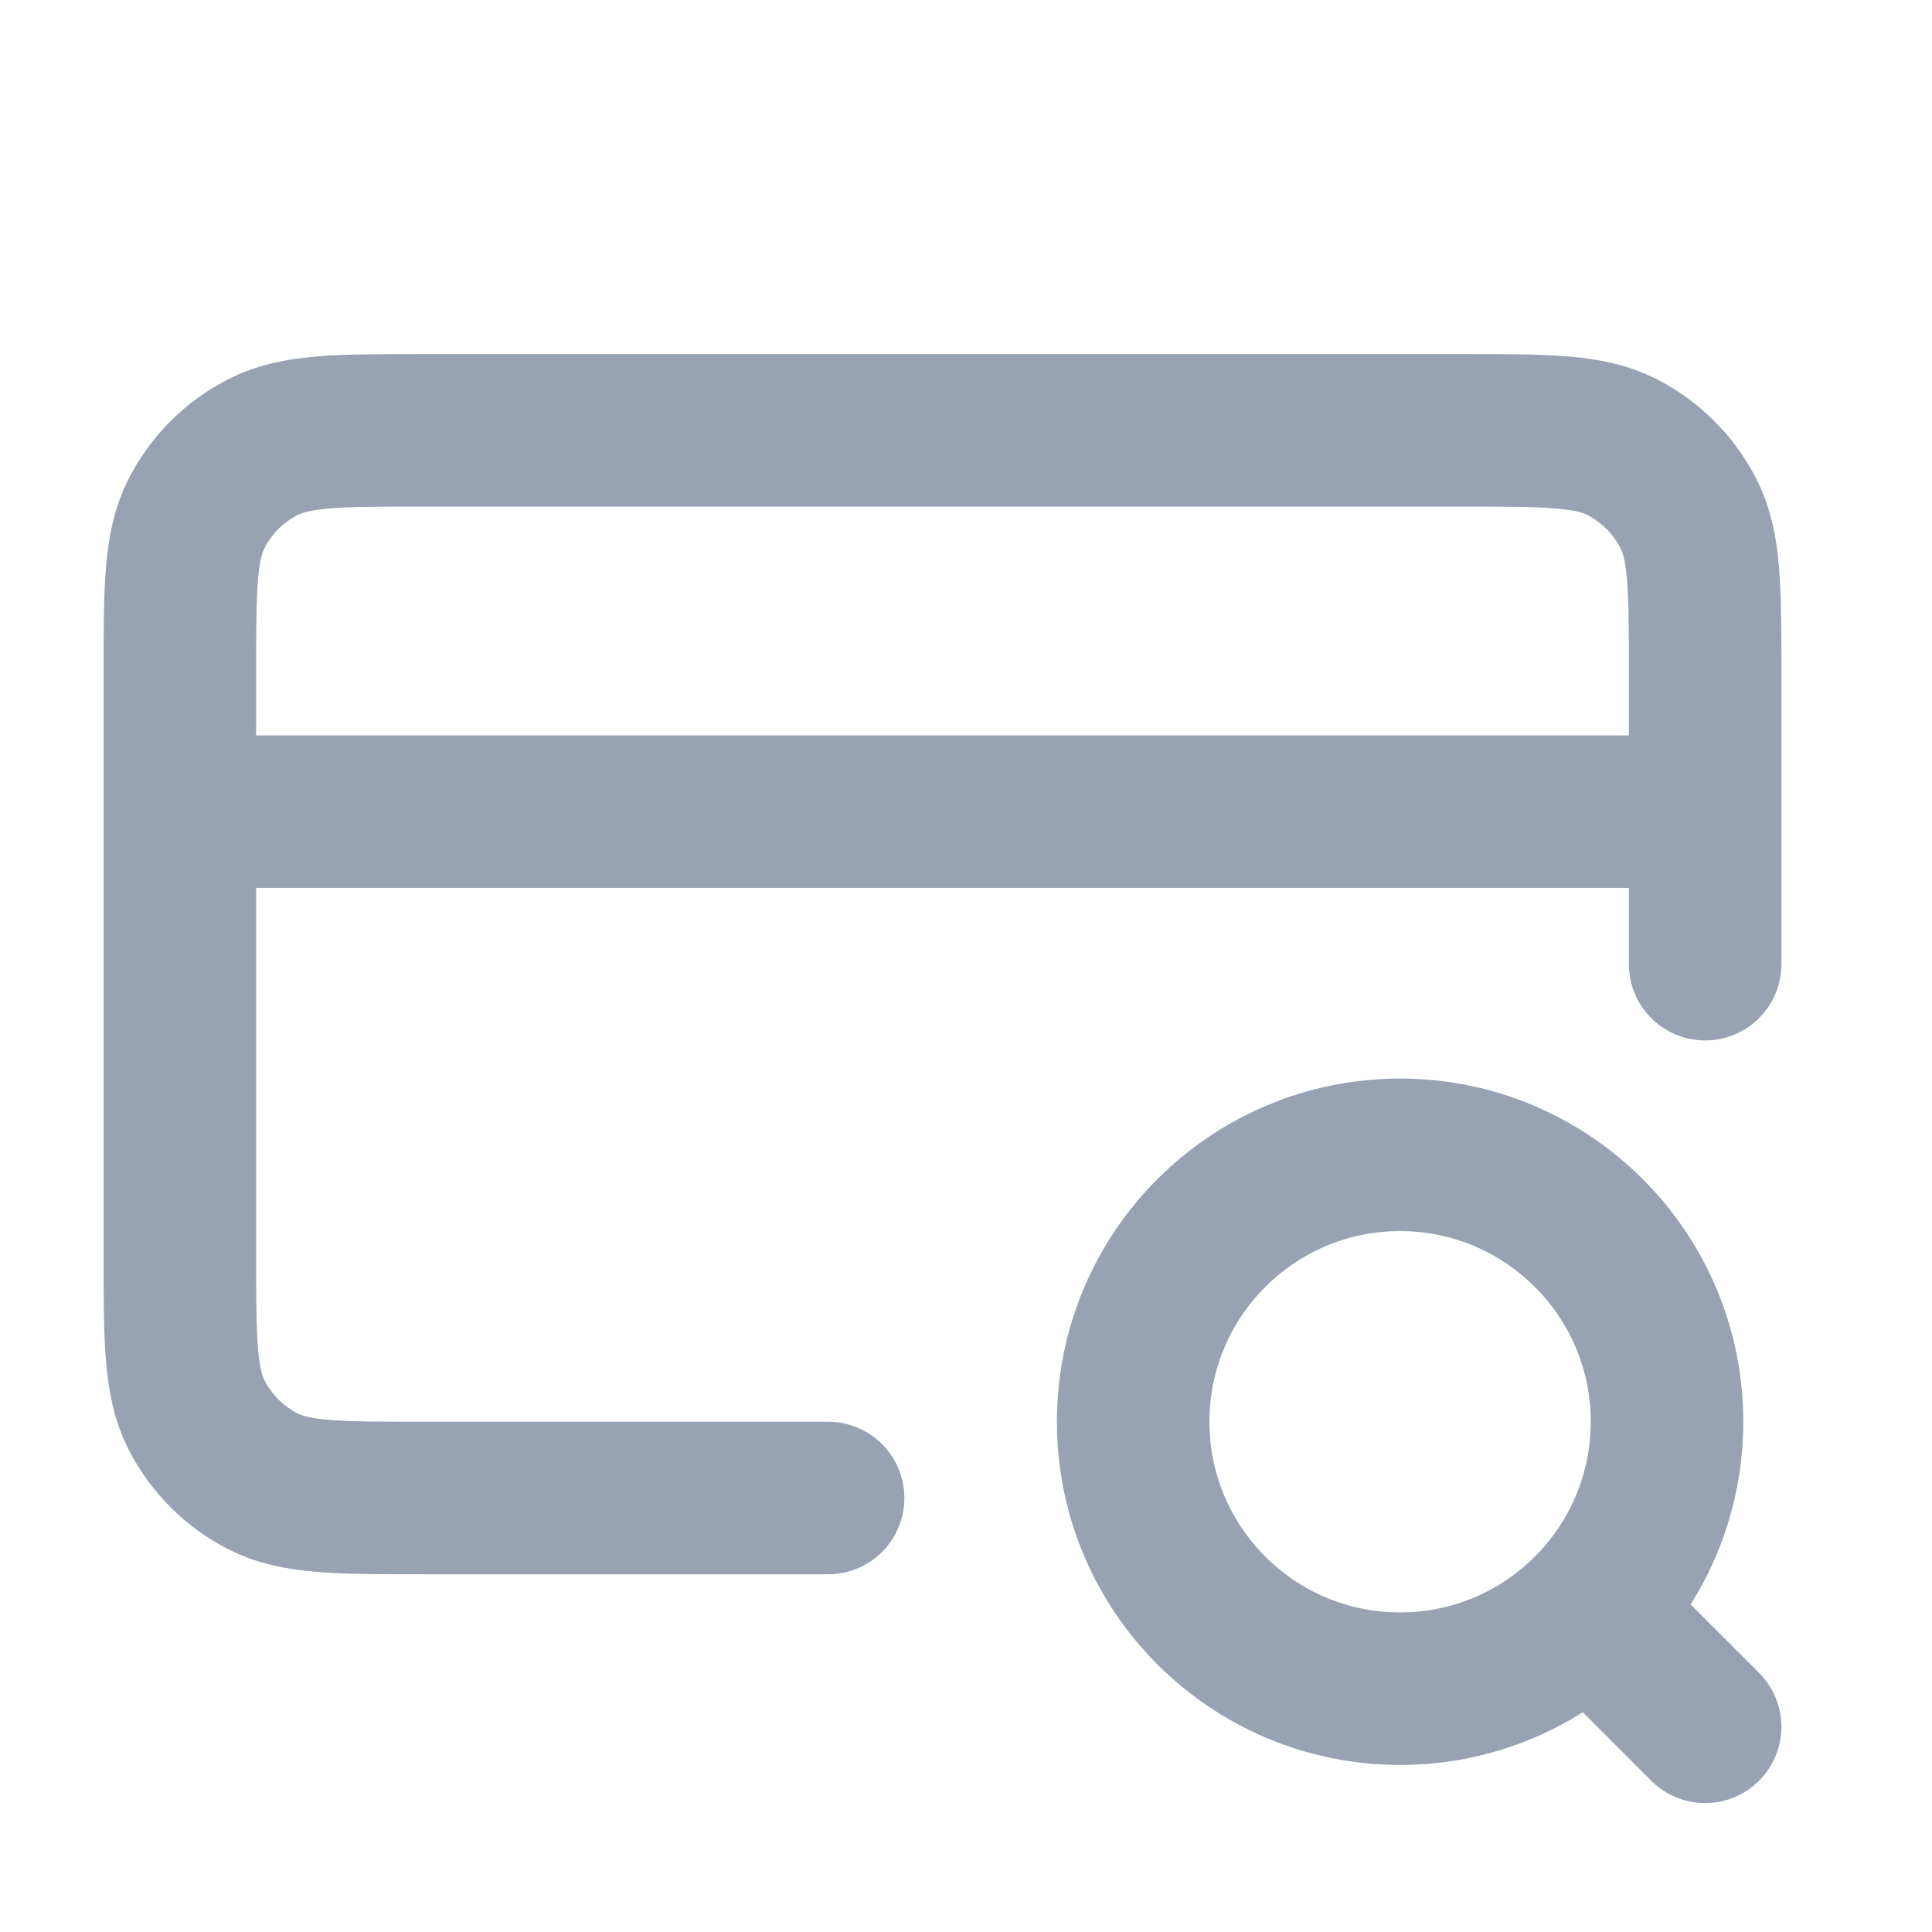 <svg width="19" height="19" viewBox="0 0 19 19" fill="none" xmlns="http://www.w3.org/2000/svg">
<path d="M16.769 16.982L15.644 15.857M16.769 7.982H1.769M16.769 9.482V6.632C16.769 5.792 16.769 5.372 16.605 5.051C16.461 4.769 16.232 4.54 15.95 4.396C15.629 4.232 15.209 4.232 14.369 4.232H4.169C3.328 4.232 2.908 4.232 2.588 4.396C2.305 4.54 2.076 4.769 1.932 5.051C1.769 5.372 1.769 5.792 1.769 6.632V12.332C1.769 13.172 1.769 13.592 1.932 13.913C2.076 14.195 2.305 14.425 2.588 14.569C2.908 14.732 3.328 14.732 4.169 14.732H8.144M16.394 13.982C16.394 15.432 15.218 16.607 13.769 16.607C12.319 16.607 11.144 15.432 11.144 13.982C11.144 12.533 12.319 11.357 13.769 11.357C15.218 11.357 16.394 12.533 16.394 13.982Z" stroke="#98A2B3" stroke-width="1.5" stroke-linecap="round" stroke-linejoin="round"/>
</svg>
